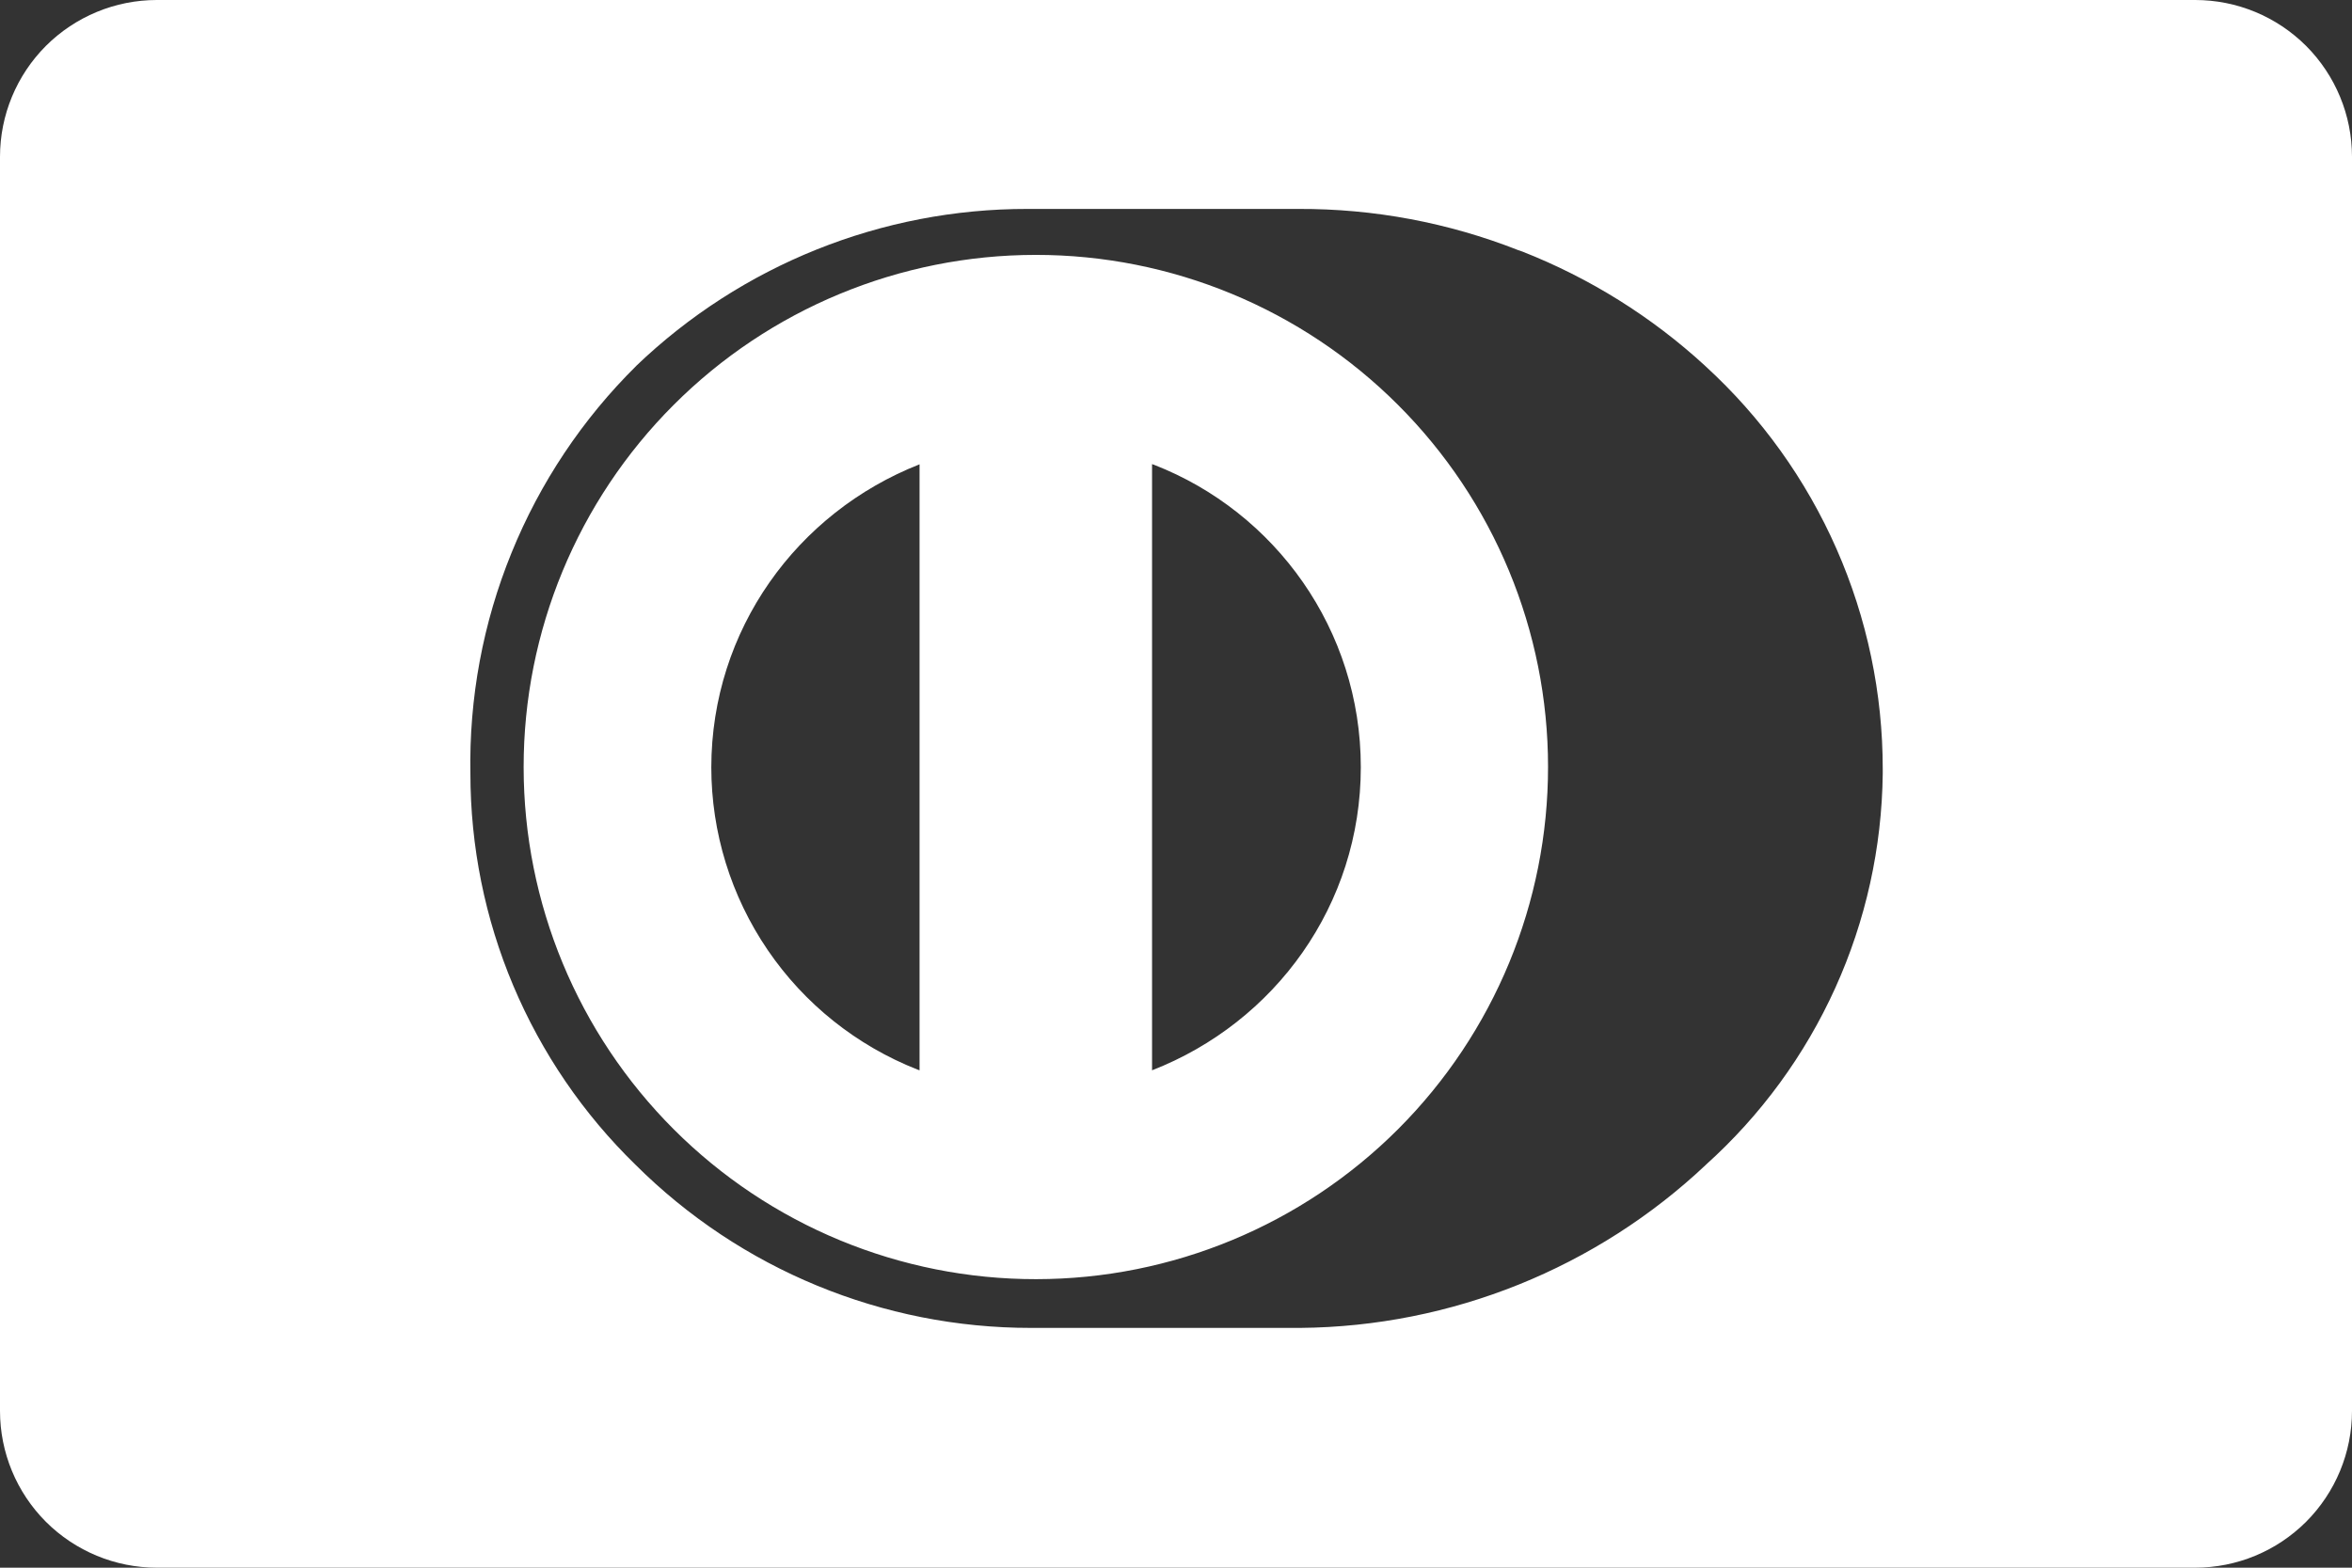 <svg width="33" height="22" viewBox="0 0 33 22" fill="none" xmlns="http://www.w3.org/2000/svg">
<rect x="0" y="0" width="33" height="22" fill="#333333" stroke="none"/>
<g clip-path="url(#clip0_567_3247)">
<path d="M2.2 22C1.617 22 1.057 21.768 0.644 21.356C0.232 20.943 0 20.384 0 19.8L0 2.2C0 1.617 0.232 1.057 0.644 0.644C1.057 0.232 1.617 0 2.2 0L30.8 0C31.384 0 31.943 0.232 32.356 0.644C32.768 1.057 33 1.617 33 2.2V19.8C33 20.384 32.768 20.943 32.356 21.356C31.943 21.768 31.384 22 30.8 22H2.2ZM8.929 5.133C8.173 5.88 7.577 6.773 7.177 7.758C6.776 8.742 6.58 9.798 6.6 10.861V10.853C6.6 11.877 6.804 12.89 7.202 13.833C7.6 14.776 8.182 15.63 8.915 16.344L8.917 16.346C10.39 17.814 12.386 18.637 14.466 18.635H18.245C20.364 18.616 22.398 17.797 23.939 16.342L23.934 16.346C24.705 15.653 25.324 14.807 25.751 13.862C26.178 12.918 26.404 11.895 26.416 10.858V10.796C26.417 9.731 26.197 8.679 25.768 7.704C25.34 6.73 24.713 5.856 23.928 5.138L23.922 5.132C23.174 4.445 22.305 3.902 21.359 3.53L21.303 3.511C20.321 3.124 19.274 2.928 18.218 2.932H14.418C12.371 2.929 10.403 3.719 8.926 5.135L8.929 5.133ZM7.347 10.766C7.346 8.86 8.103 7.032 9.45 5.684C10.797 4.335 12.625 3.578 14.531 3.577C16.437 3.576 18.265 4.333 19.613 5.68C20.962 7.027 21.72 8.855 21.72 10.761C21.721 12.667 20.965 14.495 19.618 15.844C18.271 17.192 16.444 17.95 14.538 17.951C12.632 17.953 10.803 17.197 9.455 15.85C8.106 14.502 7.348 12.675 7.347 10.769V10.766ZM16.164 15.02C17.891 14.347 19.093 12.697 19.093 10.766C19.093 8.836 17.892 7.186 16.195 6.524L16.164 6.513V15.02ZM9.98 10.766C9.98 11.682 10.256 12.576 10.772 13.333C11.287 14.089 12.019 14.673 12.871 15.009L12.902 15.02V6.516C11.18 7.193 9.982 8.841 9.98 10.769V10.766Z" fill="white"/>
</g>
<defs>
<clipPath id="clip0_567_3247">
<rect width="33" height="22" fill="white"/>
</clipPath>
</defs>
</svg>
